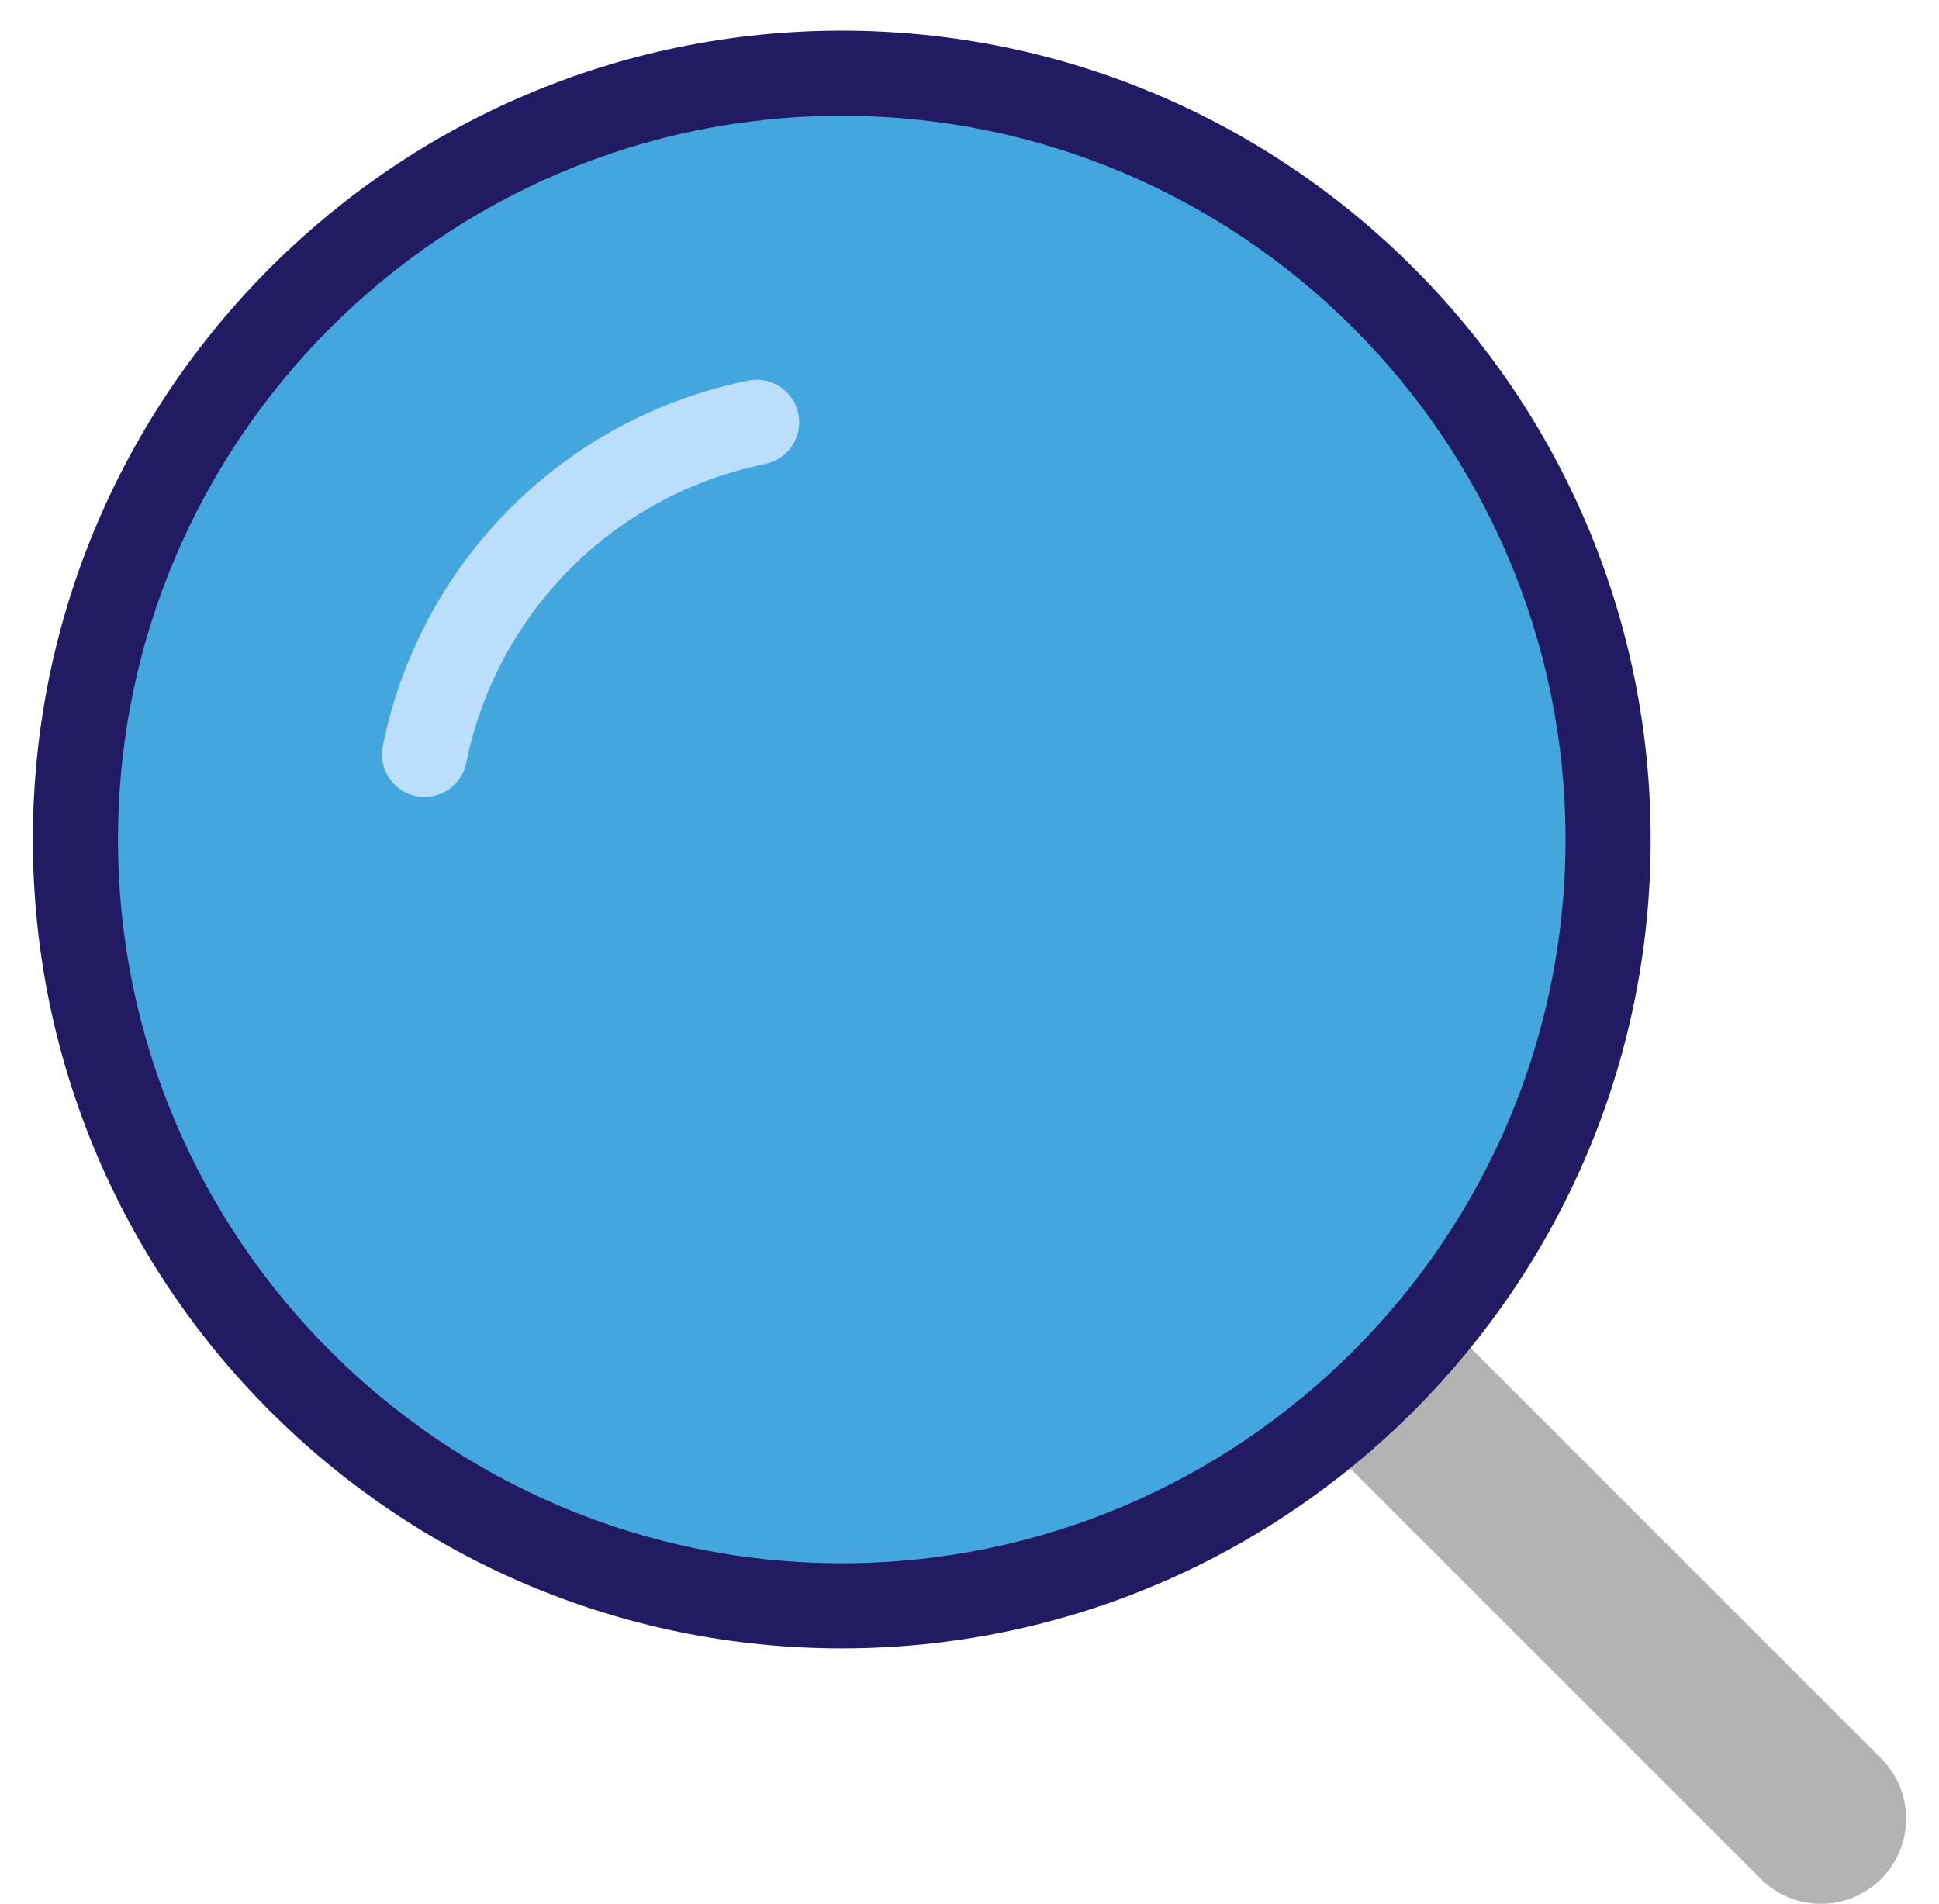 <?xml version="1.0" encoding="UTF-8"?>
<svg width="56px" height="55px" viewBox="0 0 56 55" version="1.1" xmlns="http://www.w3.org/2000/svg" xmlns:xlink="http://www.w3.org/1999/xlink">
    <!-- Generator: Sketch 48.2 (47327) - http://www.bohemiancoding.com/sketch -->
    <title>search</title>
    <desc>Created with Sketch.</desc>
    <defs></defs>
    <g id="Home" stroke="none" stroke-width="1" fill="none" fill-rule="evenodd" transform="translate(-256, -2127)">
        <g id="search" transform="translate(256.949, 2127.885)" fill-rule="nonzero">
            <path d="M51.642,54.102 C51.013,54.102 50.383,53.861 49.904,53.381 L36.378,39.856 C35.418,38.896 35.418,37.338 36.378,36.378 C37.338,35.418 38.896,35.418 39.856,36.378 L53.381,49.904 C54.342,50.864 54.342,52.421 53.381,53.381 C52.901,53.861 52.272,54.102 51.642,54.102 Z" id="Shape" fill="#B3B3B3"></path>
            <circle id="Oval" fill="#43A6DD" cx="23.362" cy="23.362" r="22.132"></circle>
            <path d="M23.362,46.724 C10.48,46.724 0,36.244 0,23.362 C0,10.48 10.48,0 23.362,0 C36.244,0 46.724,10.48 46.724,23.362 C46.724,36.244 36.244,46.724 23.362,46.724 Z M23.362,2.459 C11.836,2.459 2.459,11.836 2.459,23.362 C2.459,34.888 11.836,44.265 23.362,44.265 C34.888,44.265 44.265,34.888 44.265,23.362 C44.265,11.836 34.888,2.459 23.362,2.459 Z" id="Shape" fill="#221B63"></path>
            <path d="M11.314,22.132 C11.233,22.132 11.15,22.124 11.068,22.107 C10.402,21.972 9.972,21.323 10.107,20.658 C11.189,15.33 15.33,11.189 20.659,10.107 C21.323,9.971 21.973,10.402 22.108,11.068 C22.243,11.733 21.813,12.382 21.147,12.517 C16.79,13.402 13.402,16.79 12.517,21.147 C12.399,21.73 11.886,22.132 11.314,22.132 Z" id="Shape" fill="#BADEFC"></path>
        </g>
    </g>
</svg>